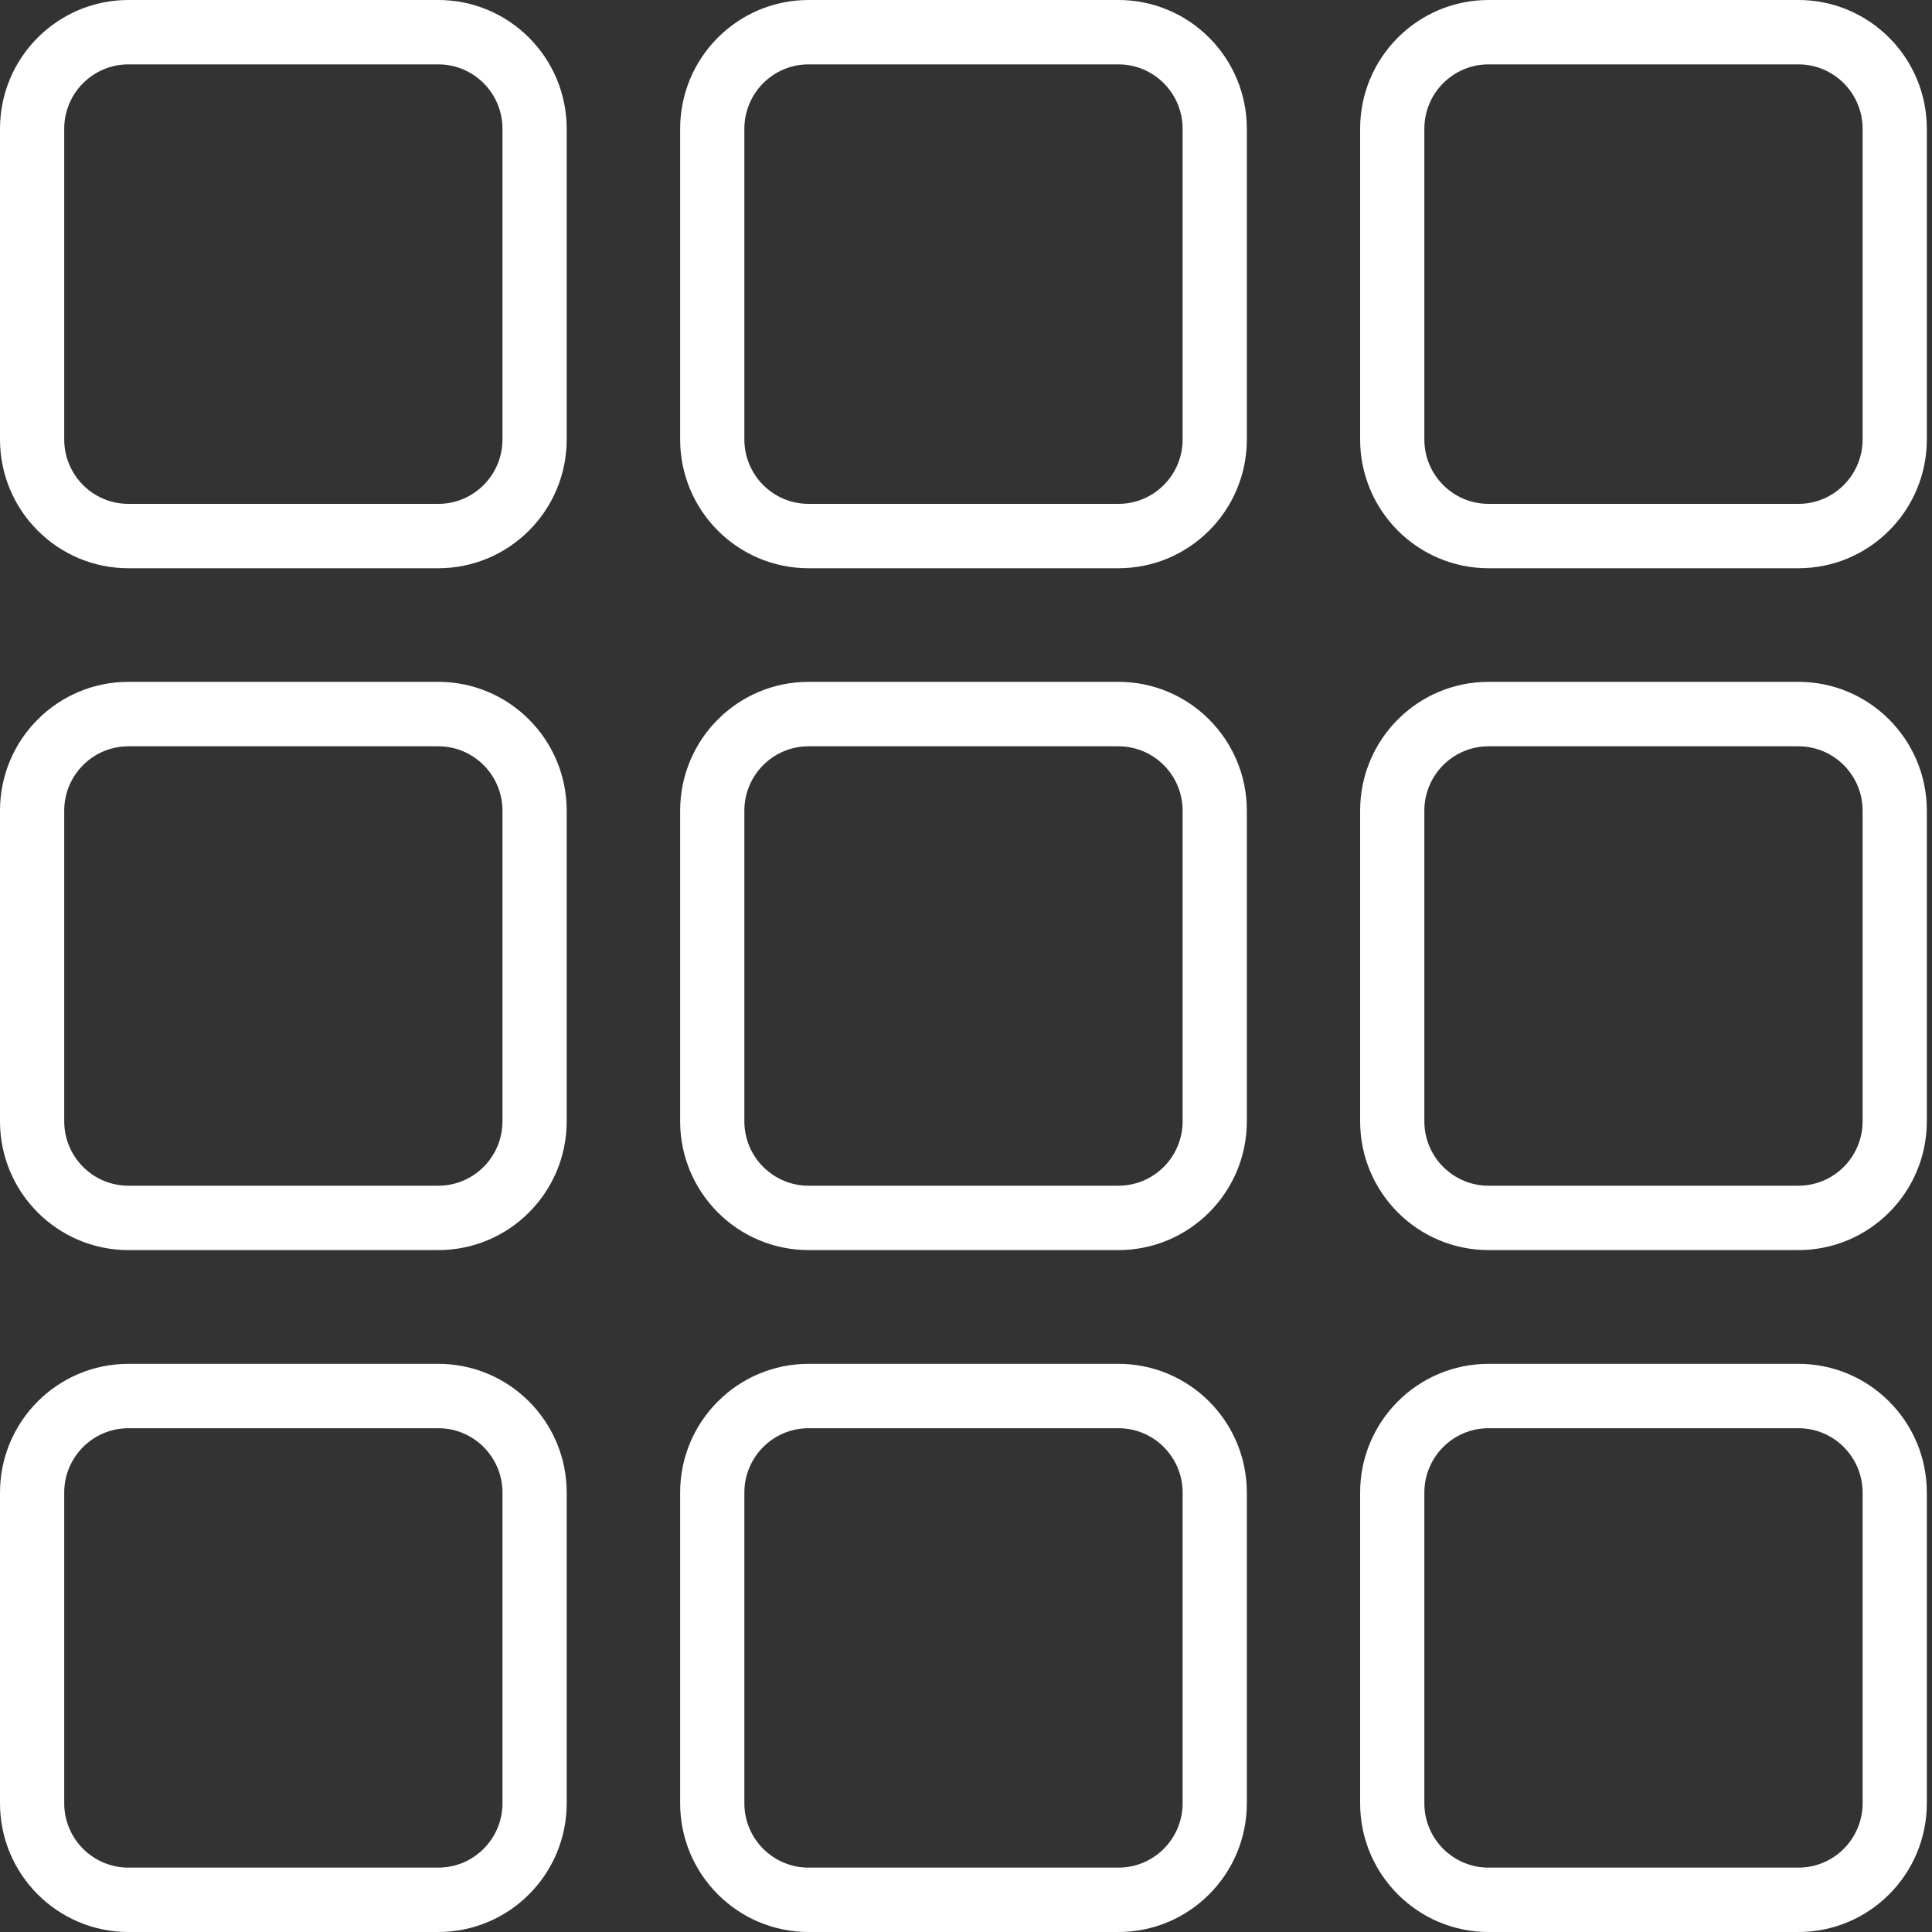 <svg width="25" height="25" viewBox="0 0 25 25" fill="none" xmlns="http://www.w3.org/2000/svg">
<rect x="0" y="0" width="25" height="25" fill="#333333" stroke="none"/>
<path fill-rule="evenodd" clip-rule="evenodd" d="M23.271 0.833H19.262C18.803 0.833 18.431 1.206 18.431 1.667V5.686C18.431 6.147 18.803 6.52 19.262 6.52H23.271C23.73 6.52 24.102 6.147 24.102 5.686V1.667C24.102 1.206 23.73 0.833 23.271 0.833ZM19.262 0C18.344 0 17.6 0.746 17.6 1.667V5.686C17.6 6.607 18.344 7.353 19.262 7.353H23.271C24.189 7.353 24.933 6.607 24.933 5.686V1.667C24.933 0.746 24.189 0 23.271 0H19.262Z" fill="white"/>
<path fill-rule="evenodd" clip-rule="evenodd" d="M23.271 9.657H19.262C18.803 9.657 18.431 10.03 18.431 10.49V14.509C18.431 14.97 18.803 15.343 19.262 15.343H23.271C23.73 15.343 24.102 14.97 24.102 14.509V10.49C24.102 10.03 23.73 9.657 23.271 9.657ZM19.262 8.823C18.344 8.823 17.6 9.569 17.6 10.49V14.509C17.6 15.43 18.344 16.176 19.262 16.176H23.271C24.189 16.176 24.933 15.43 24.933 14.509V10.49C24.933 9.569 24.189 8.823 23.271 8.823H19.262Z" fill="white"/>
<path fill-rule="evenodd" clip-rule="evenodd" d="M14.472 0.833H10.463C10.004 0.833 9.632 1.206 9.632 1.667V5.686C9.632 6.147 10.004 6.52 10.463 6.52H14.472C14.931 6.52 15.303 6.147 15.303 5.686V1.667C15.303 1.206 14.931 0.833 14.472 0.833ZM10.463 0C9.545 0 8.801 0.746 8.801 1.667V5.686C8.801 6.607 9.545 7.353 10.463 7.353H14.472C15.39 7.353 16.134 6.607 16.134 5.686V1.667C16.134 0.746 15.39 0 14.472 0H10.463Z" fill="white"/>
<path fill-rule="evenodd" clip-rule="evenodd" d="M14.472 9.657H10.463C10.004 9.657 9.632 10.03 9.632 10.49V14.509C9.632 14.97 10.004 15.343 10.463 15.343H14.472C14.931 15.343 15.303 14.97 15.303 14.509V10.49C15.303 10.03 14.931 9.657 14.472 9.657ZM10.463 8.823C9.545 8.823 8.801 9.569 8.801 10.49V14.509C8.801 15.43 9.545 16.176 10.463 16.176H14.472C15.39 16.176 16.134 15.43 16.134 14.509V10.49C16.134 9.569 15.39 8.823 14.472 8.823H10.463Z" fill="white"/>
<path fill-rule="evenodd" clip-rule="evenodd" d="M23.271 18.481H19.262C18.803 18.481 18.431 18.854 18.431 19.314V23.334C18.431 23.794 18.803 24.167 19.262 24.167H23.271C23.73 24.167 24.102 23.794 24.102 23.334V19.314C24.102 18.854 23.73 18.481 23.271 18.481ZM19.262 17.648C18.344 17.648 17.6 18.394 17.6 19.314V23.334C17.6 24.254 18.344 25 19.262 25H23.271C24.189 25 24.933 24.254 24.933 23.334V19.314C24.933 18.394 24.189 17.648 23.271 17.648H19.262Z" fill="white"/>
<path fill-rule="evenodd" clip-rule="evenodd" d="M14.472 18.481H10.463C10.004 18.481 9.632 18.854 9.632 19.314V23.334C9.632 23.794 10.004 24.167 10.463 24.167H14.472C14.931 24.167 15.303 23.794 15.303 23.334V19.314C15.303 18.854 14.931 18.481 14.472 18.481ZM10.463 17.648C9.545 17.648 8.801 18.394 8.801 19.314V23.334C8.801 24.254 9.545 25 10.463 25H14.472C15.39 25 16.134 24.254 16.134 23.334V19.314C16.134 18.394 15.39 17.648 14.472 17.648H10.463Z" fill="white"/>
<path fill-rule="evenodd" clip-rule="evenodd" d="M5.671 0.833H1.662C1.203 0.833 0.831 1.206 0.831 1.667V5.686C0.831 6.147 1.203 6.52 1.662 6.52H5.671C6.13 6.52 6.502 6.147 6.502 5.686V1.667C6.502 1.206 6.13 0.833 5.671 0.833ZM1.662 0C0.744 0 0 0.746 0 1.667V5.686C0 6.607 0.744 7.353 1.662 7.353H5.671C6.589 7.353 7.333 6.607 7.333 5.686V1.667C7.333 0.746 6.589 0 5.671 0H1.662Z" fill="white"/>
<path fill-rule="evenodd" clip-rule="evenodd" d="M5.671 9.657H1.662C1.203 9.657 0.831 10.03 0.831 10.49V14.509C0.831 14.97 1.203 15.343 1.662 15.343H5.671C6.13 15.343 6.502 14.97 6.502 14.509V10.49C6.502 10.03 6.13 9.657 5.671 9.657ZM1.662 8.823C0.744 8.823 0 9.569 0 10.49V14.509C0 15.43 0.744 16.176 1.662 16.176H5.671C6.589 16.176 7.333 15.43 7.333 14.509V10.49C7.333 9.569 6.589 8.823 5.671 8.823H1.662Z" fill="white"/>
<path fill-rule="evenodd" clip-rule="evenodd" d="M5.671 18.481H1.662C1.203 18.481 0.831 18.854 0.831 19.314V23.334C0.831 23.794 1.203 24.167 1.662 24.167H5.671C6.13 24.167 6.502 23.794 6.502 23.334V19.314C6.502 18.854 6.13 18.481 5.671 18.481ZM1.662 17.648C0.744 17.648 0 18.394 0 19.314V23.334C0 24.254 0.744 25 1.662 25H5.671C6.589 25 7.333 24.254 7.333 23.334V19.314C7.333 18.394 6.589 17.648 5.671 17.648H1.662Z" fill="white"/>
</svg>
